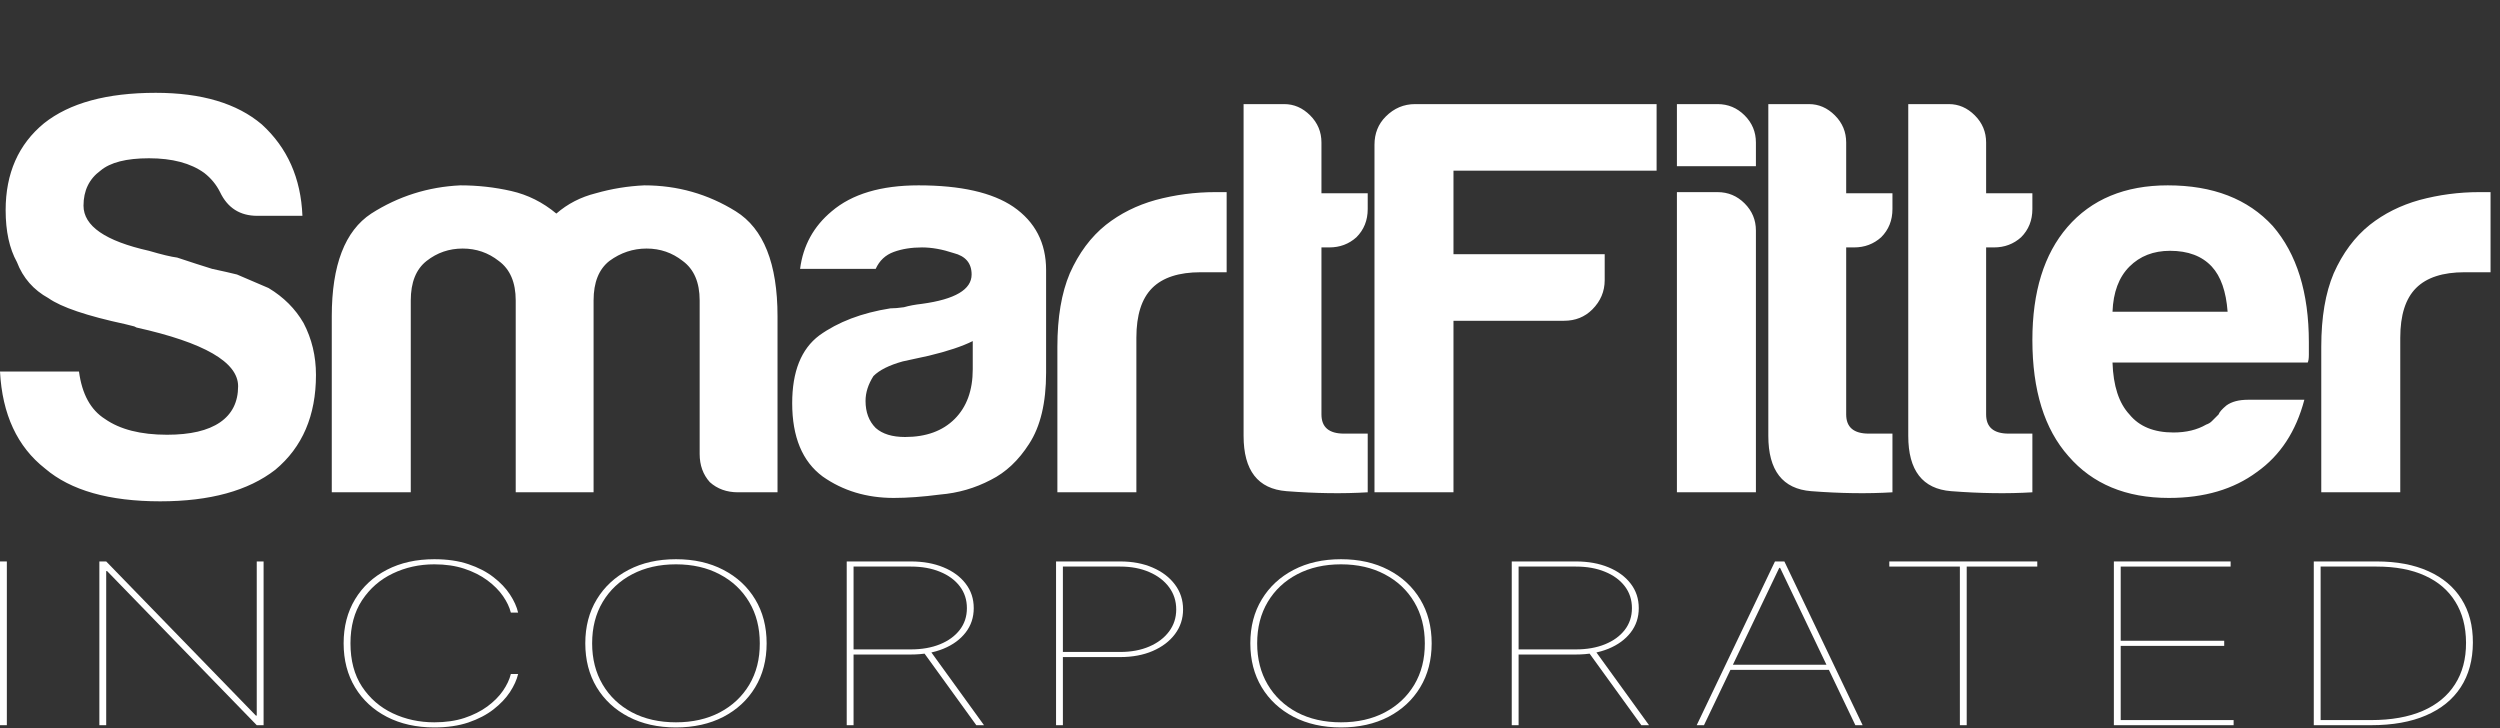 <svg width="2077" height="605" viewBox="0 0 2077 605" fill="none" xmlns="http://www.w3.org/2000/svg">
<rect x="0" y="0" width="2077" height="605" fill="#333333" stroke="none"/>
<path d="M0 308.684H65.628C68.128 327.434 75.316 340.56 87.191 348.06C99.692 356.81 116.88 361.186 138.756 361.186C158.131 361.186 172.819 357.748 182.82 350.873C192.82 343.997 197.82 333.997 197.82 320.871C197.82 300.871 169.694 284.62 113.442 272.12L111.567 271.182C111.567 271.182 109.067 270.557 104.067 269.307C72.19 262.432 50.94 255.244 40.314 247.744C27.814 240.868 19.063 230.868 14.063 217.742C7.813 206.492 4.688 192.116 4.688 174.616C4.688 143.989 15.313 119.926 36.564 102.425C57.815 85.55 88.754 77.112 129.38 77.112C167.507 77.112 196.883 85.862 217.509 103.363C238.76 122.739 250.01 148.052 251.26 179.303H213.759C199.383 179.303 189.07 172.741 182.82 159.615C179.695 153.365 175.319 148.052 169.694 143.677C158.444 135.552 143.131 131.489 123.755 131.489C105.004 131.489 91.566 134.927 83.441 141.802C74.066 148.677 69.378 158.365 69.378 170.866C69.378 187.741 87.504 200.242 123.755 208.367C134.38 211.492 142.193 213.367 147.193 213.992C158.444 217.742 168.132 220.868 176.257 223.368C185.007 225.243 191.883 226.805 196.883 228.055C205.633 231.805 214.384 235.556 223.134 239.306C235.634 246.806 245.322 256.494 252.198 268.369C259.073 281.495 262.51 295.87 262.51 311.496C262.51 345.247 251.26 371.499 228.759 390.249C206.258 407.75 174.382 416.5 133.13 416.5C90.629 416.5 58.752 407.437 37.502 389.312C14.376 371.186 1.875 344.31 0 308.684ZM493.145 409H428.455V262.744V249.619C428.455 234.618 423.767 223.68 414.392 216.805C405.641 209.93 395.641 206.492 384.39 206.492C373.14 206.492 363.139 209.93 354.389 216.805C345.639 223.68 341.264 234.618 341.264 249.619V409H275.636V262.744C275.636 220.242 286.574 191.804 308.45 177.428C330.951 163.053 355.639 155.24 382.515 153.99C396.891 153.99 410.954 155.552 424.704 158.678C438.455 161.803 450.955 168.053 462.206 177.428C471.581 169.303 482.519 163.678 495.02 160.553C508.145 156.802 521.583 154.615 535.334 153.99C562.835 153.99 588.148 161.178 611.274 175.553C634.4 189.929 645.963 218.992 645.963 262.744V409H613.149C603.774 409 595.961 406.187 589.711 400.562C584.086 394.312 581.273 386.499 581.273 377.124V249.619C581.273 234.618 576.585 223.68 567.21 216.805C558.46 209.93 548.459 206.492 537.209 206.492C525.958 206.492 515.646 209.93 506.27 216.805C497.52 223.68 493.145 234.618 493.145 249.619V262.744V409ZM808.157 283.37C799.407 287.745 787.219 291.808 771.593 295.558C757.218 298.683 750.03 300.246 750.03 300.246C738.779 303.371 730.654 307.433 725.654 312.434C721.279 319.309 719.091 326.184 719.091 333.059C719.091 342.435 721.904 349.935 727.529 355.56C733.154 360.561 741.28 363.061 751.905 363.061C769.406 363.061 783.156 358.06 793.157 348.06C803.157 338.06 808.157 324.309 808.157 306.808V283.37ZM823.158 398.687C810.032 405.562 795.969 409.625 780.969 410.875C766.593 412.75 753.78 413.688 742.53 413.688C720.029 413.688 700.34 407.75 683.465 395.874C666.589 383.374 658.151 363.061 658.151 334.935C658.151 308.684 665.652 289.933 680.652 278.682C696.278 267.432 715.966 259.932 739.717 256.181C742.842 256.181 746.592 255.869 750.967 255.244C755.343 253.994 760.343 253.056 765.968 252.431C793.469 248.681 807.22 240.556 807.22 228.055C807.22 218.68 802.22 212.742 792.219 210.242C782.844 207.117 774.093 205.554 765.968 205.554C757.218 205.554 749.405 206.804 742.53 209.305C735.654 211.805 730.654 216.492 727.529 223.368H664.714C667.214 203.992 675.964 188.054 690.965 175.553C707.841 161.178 731.904 153.99 763.155 153.99C798.157 153.99 824.408 159.928 841.909 171.803C860.034 184.304 869.097 201.804 869.097 224.305V309.621C869.097 334.622 864.409 354.31 855.034 368.686C846.284 382.436 835.658 392.437 823.158 398.687ZM878.473 409V288.058C878.473 263.682 881.91 243.368 888.785 227.118C896.286 210.242 906.286 196.804 918.787 186.804C930.662 177.428 944.413 170.553 960.038 166.178C976.289 161.803 992.852 159.615 1009.73 159.615C1010.98 159.615 1012.54 159.615 1014.42 159.615C1016.29 159.615 1017.85 159.615 1019.1 159.615V226.18H997.54C979.414 226.18 965.976 230.555 957.226 239.306C948.475 248.056 944.1 261.807 944.1 280.557V409H878.473ZM1136.3 409C1115.67 410.25 1093.17 409.938 1068.79 408.062C1045.04 406.187 1033.17 390.874 1033.17 362.123V86.487H1066.92C1075.04 86.487 1082.23 89.612 1088.48 95.862C1094.73 102.113 1097.86 109.613 1097.86 118.363V160.553H1136.3V173.678C1136.3 183.053 1133.17 190.866 1126.92 197.117C1120.67 202.742 1113.17 205.554 1104.42 205.554H1097.86V344.31C1097.86 354.935 1104.11 360.248 1116.61 360.248H1136.3V409ZM1141.92 409V120.238C1141.92 110.863 1145.05 103.05 1151.3 96.8C1158.17 89.925 1166.3 86.487 1175.67 86.487H1376.3V141.802H1207.55V211.18H1333.18V232.743C1333.18 242.118 1329.74 250.244 1322.87 257.119C1316.61 263.369 1308.8 266.494 1299.43 266.494H1207.55V409H1141.92ZM1393.18 159.615H1426.93C1435.68 159.615 1443.18 162.74 1449.43 168.99C1455.68 175.241 1458.81 182.741 1458.81 191.491V409H1393.18V159.615ZM1393.18 86.487H1426.93C1435.68 86.487 1443.18 89.612 1449.43 95.862C1455.68 102.113 1458.81 109.613 1458.81 118.363V138.052H1393.18V86.487ZM1572.25 409C1551.62 410.25 1529.12 409.938 1504.75 408.062C1481 406.187 1469.12 390.874 1469.12 362.123V86.487H1502.87C1511 86.487 1518.19 89.612 1524.44 95.862C1530.69 102.113 1533.81 109.613 1533.81 118.363V160.553H1572.25V173.678C1572.25 183.053 1569.13 190.866 1562.87 197.117C1556.62 202.742 1549.12 205.554 1540.37 205.554H1533.81V344.31C1533.81 354.935 1540.06 360.248 1552.56 360.248H1572.25V409ZM1688.5 409C1667.88 410.25 1645.38 409.938 1621 408.062C1597.25 406.187 1585.38 390.874 1585.38 362.123V86.487H1619.13C1627.25 86.487 1634.44 89.612 1640.69 95.862C1646.94 102.113 1650.07 109.613 1650.07 118.363V160.553H1688.5V173.678C1688.5 183.053 1685.38 190.866 1679.13 197.117C1672.88 202.742 1665.38 205.554 1656.63 205.554H1650.07V344.31C1650.07 354.935 1656.32 360.248 1668.82 360.248H1688.5V409ZM1867.57 332.122H1914.45C1907.58 358.373 1894.45 378.374 1875.07 392.124C1855.7 406.5 1831.32 413.688 1801.95 413.688C1766.32 413.688 1738.51 402.125 1718.51 378.999C1698.51 356.498 1688.5 324.309 1688.5 282.432C1688.5 242.431 1698.19 211.18 1717.57 188.679C1737.57 165.553 1765.38 153.99 1801.01 153.99C1838.51 153.99 1867.57 165.24 1888.2 187.741C1908.2 210.867 1918.2 243.056 1918.2 284.308C1918.2 286.808 1918.2 288.995 1918.2 290.87C1918.2 292.745 1918.2 293.995 1918.2 294.62C1918.2 297.746 1917.89 299.933 1917.26 301.183H1755.07C1755.69 320.559 1760.38 334.935 1769.13 344.31C1777.26 354.31 1789.45 359.311 1805.7 359.311C1816.32 359.311 1825.39 357.123 1832.89 352.748C1834.76 352.123 1836.32 351.185 1837.57 349.935C1839.45 348.06 1841.32 346.185 1843.2 344.31C1843.82 342.435 1846.01 339.935 1849.76 336.81C1854.14 333.684 1860.07 332.122 1867.57 332.122ZM1755.07 258.994H1850.7C1849.45 242.118 1845.07 229.618 1837.57 221.493C1829.45 212.742 1817.88 208.367 1802.88 208.367C1789.13 208.367 1777.88 212.742 1769.13 221.493C1760.38 230.243 1755.69 242.743 1755.07 258.994ZM1928.51 409V288.058C1928.51 263.682 1931.95 243.368 1938.83 227.118C1946.33 210.242 1956.33 196.804 1968.83 186.804C1980.7 177.428 1994.45 170.553 2010.08 166.178C2026.33 161.803 2042.89 159.615 2059.77 159.615C2061.02 159.615 2062.58 159.615 2064.46 159.615C2066.33 159.615 2067.89 159.615 2069.15 159.615V226.18H2047.58C2029.46 226.18 2016.02 230.555 2007.27 239.306C1998.52 248.056 1994.14 261.807 1994.14 280.557V409H1928.51Z" fill="white"/>
<path d="M5.685 466.452V602.492H0V466.452H5.685Z" fill="white"/>
<path d="M218.991 466.452V602.492H213.306L88.944 474.423H88.233V602.492H82.548V466.452H88.233L212.595 594.521H213.306V466.452H218.991Z" fill="white"/>
<path d="M430.453 508.964H424.413C423.288 504.447 421.097 499.842 417.839 495.148C414.582 490.454 410.259 486.114 404.87 482.128C399.481 478.143 393.115 474.932 385.772 472.496C378.429 470.061 370.108 468.843 360.811 468.843C348.374 468.843 336.856 471.389 326.256 476.482C315.715 481.53 307.217 488.948 300.762 498.735C294.366 508.477 291.168 520.389 291.168 534.472C291.168 548.731 294.366 560.732 300.762 570.474C307.217 580.217 315.715 587.59 326.256 592.594C336.856 597.598 348.374 600.1 360.811 600.1C370.108 600.1 378.429 598.905 385.772 596.513C393.115 594.078 399.481 590.889 404.87 586.948C410.259 582.962 414.582 578.623 417.839 573.929C421.097 569.19 423.288 564.54 424.413 559.979H430.453C429.328 564.762 427.078 569.744 423.702 574.925C420.327 580.062 415.767 584.867 410.022 589.339C404.278 593.812 397.32 597.443 389.147 600.233C380.975 602.979 371.529 604.352 360.811 604.352C345.887 604.352 332.77 601.429 321.459 595.583C310.148 589.738 301.324 581.568 294.988 571.072C288.651 560.577 285.483 548.377 285.483 534.472C285.483 520.567 288.651 508.366 294.988 497.871C301.324 487.376 310.148 479.205 321.459 473.36C332.77 467.515 345.887 464.592 360.811 464.592C371.529 464.592 380.975 465.965 389.147 468.71C397.32 471.456 404.278 475.065 410.022 479.538C415.767 483.966 420.327 488.771 423.702 493.952C427.078 499.089 429.328 504.093 430.453 508.964Z" fill="white"/>
<path d="M636.919 534.472C636.919 548.333 633.751 560.511 627.414 571.006C621.078 581.501 612.254 589.694 600.943 595.583C589.632 601.429 576.515 604.352 561.591 604.352C546.609 604.352 533.462 601.407 522.151 595.517C510.84 589.627 502.016 581.435 495.679 570.939C489.402 560.444 486.263 548.288 486.263 534.472C486.263 520.611 489.432 508.455 495.768 498.004C502.105 487.509 510.929 479.316 522.24 473.426C533.551 467.537 546.668 464.592 561.591 464.592C576.515 464.592 589.632 467.537 600.943 473.426C612.254 479.272 621.078 487.442 627.414 497.938C633.751 508.433 636.919 520.611 636.919 534.472ZM631.234 534.472C631.234 521.452 628.303 510.027 622.44 500.196C616.577 490.321 608.405 482.637 597.923 477.146C587.5 471.611 575.39 468.843 561.591 468.843C547.852 468.843 535.742 471.589 525.26 477.08C514.837 482.527 506.665 490.188 500.743 500.063C494.88 509.894 491.949 521.364 491.949 534.472C491.949 547.403 494.85 558.806 500.654 568.681C506.457 578.512 514.571 586.217 524.993 591.797C535.475 597.333 547.675 600.1 561.591 600.1C575.39 600.1 587.53 597.355 598.012 591.864C608.494 586.328 616.666 578.645 622.529 568.814C628.391 558.938 631.293 547.491 631.234 534.472Z" fill="white"/>
<path d="M703.455 602.492V466.452H756.753C766.939 466.452 775.941 468.068 783.758 471.301C791.634 474.534 797.793 479.05 802.234 484.852C806.735 490.653 808.986 497.45 808.986 505.244C808.986 512.95 806.735 519.703 802.234 525.504C797.793 531.261 791.634 535.756 783.758 538.989C775.941 542.177 766.939 543.771 756.753 543.771H706.298V539.52H756.753C765.873 539.52 773.927 538.103 780.915 535.269C787.903 532.435 793.381 528.449 797.349 523.312C801.317 518.175 803.3 512.153 803.3 505.244C803.3 498.292 801.317 492.225 797.349 487.044C793.381 481.862 787.903 477.855 780.915 475.021C773.927 472.142 765.873 470.703 756.753 470.703H709.141V602.492H703.455ZM772.743 540.583L817.513 602.492H811.117L766.347 540.583H772.743Z" fill="white"/>
<path d="M877.365 602.492V466.452H930.663C940.849 466.452 949.85 468.157 957.667 471.566C965.544 474.976 971.703 479.67 976.144 485.649C980.645 491.627 982.895 498.513 982.895 506.307C982.895 514.013 980.645 520.854 976.144 526.833C971.703 532.767 965.544 537.439 957.667 540.849C949.85 544.214 940.849 545.897 930.663 545.897H880.208V541.646H930.663C939.783 541.646 947.837 540.14 954.825 537.129C961.813 534.117 967.291 529.955 971.258 524.641C975.226 519.327 977.21 513.215 977.21 506.307C977.21 499.355 975.226 493.199 971.258 487.841C967.291 482.482 961.813 478.298 954.825 475.286C947.837 472.231 939.783 470.703 930.663 470.703H883.05V602.492H877.365Z" fill="white"/>
<path d="M1189.43 534.472C1189.43 548.333 1186.26 560.511 1179.92 571.006C1173.59 581.501 1164.76 589.694 1153.45 595.583C1142.14 601.429 1129.02 604.352 1114.1 604.352C1099.12 604.352 1085.97 601.407 1074.66 595.517C1063.35 589.627 1054.52 581.435 1048.19 570.939C1041.91 560.444 1038.77 548.288 1038.77 534.472C1038.77 520.611 1041.94 508.455 1048.28 498.004C1054.61 487.509 1063.44 479.316 1074.75 473.426C1086.06 467.537 1099.18 464.592 1114.1 464.592C1129.02 464.592 1142.14 467.537 1153.45 473.426C1164.76 479.272 1173.59 487.442 1179.92 497.938C1186.26 508.433 1189.43 520.611 1189.43 534.472ZM1183.74 534.472C1183.74 521.452 1180.81 510.027 1174.95 500.196C1169.09 490.321 1160.91 482.637 1150.43 477.146C1140.01 471.611 1127.9 468.843 1114.1 468.843C1100.36 468.843 1088.25 471.589 1077.77 477.08C1067.35 482.527 1059.17 490.188 1053.25 500.063C1047.39 509.894 1044.46 521.364 1044.46 534.472C1044.46 547.403 1047.36 558.806 1053.16 568.681C1058.97 578.512 1067.08 586.217 1077.5 591.797C1087.98 597.333 1100.18 600.1 1114.1 600.1C1127.9 600.1 1140.04 597.355 1150.52 591.864C1161 586.328 1169.17 578.645 1175.04 568.814C1180.9 558.938 1183.8 547.491 1183.74 534.472Z" fill="white"/>
<path d="M1255.96 602.492V466.452H1309.26C1319.45 466.452 1328.45 468.068 1336.27 471.301C1344.14 474.534 1350.3 479.05 1354.74 484.852C1359.24 490.653 1361.49 497.45 1361.49 505.244C1361.49 512.95 1359.24 519.703 1354.74 525.504C1350.3 531.261 1344.14 535.756 1336.27 538.989C1328.45 542.177 1319.45 543.771 1309.26 543.771H1258.81V539.52H1309.26C1318.38 539.52 1326.44 538.103 1333.42 535.269C1340.41 532.435 1345.89 528.449 1349.86 523.312C1353.82 518.175 1355.81 512.153 1355.81 505.244C1355.81 498.292 1353.82 492.225 1349.86 487.044C1345.89 481.862 1340.41 477.855 1333.42 475.021C1326.44 472.142 1318.38 470.703 1309.26 470.703H1261.65V602.492H1255.96ZM1325.25 540.583L1370.02 602.492H1363.63L1318.86 540.583H1325.25Z" fill="white"/>
<path d="M1415.66 602.492H1409.62L1474.64 466.452H1482.46L1547.48 602.492H1541.44L1478.91 471.766H1478.2L1415.66 602.492ZM1436.27 552.274H1520.84V556.525H1436.27V552.274Z" fill="white"/>
<path d="M1569.63 470.703V466.452H1692.57V470.703H1633.94V602.492H1628.26V470.703H1569.63Z" fill="white"/>
<path d="M1756.2 602.492V466.452H1853.2V470.703H1761.88V532.346H1847.87V536.597H1761.88V598.24H1855.69V602.492H1756.2Z" fill="white"/>
<path d="M1969.9 602.492H1922.29V466.452H1974.52C1991.28 466.452 2005.61 469.153 2017.51 474.556C2029.48 479.914 2038.63 487.619 2044.96 497.672C2051.36 507.724 2054.53 519.814 2054.47 533.94C2054.41 548.421 2051.03 560.776 2044.34 571.006C2037.71 581.191 2028.08 588.985 2015.47 594.388C2002.92 599.79 1987.73 602.492 1969.9 602.492ZM1927.97 598.24H1969.9C1986.72 598.24 2001.02 595.694 2012.81 590.601C2024.59 585.464 2033.53 578.091 2039.63 568.482C2045.79 558.872 2048.84 547.358 2048.78 533.94C2048.72 520.699 2045.76 509.363 2039.9 499.93C2034.1 490.498 2025.69 483.28 2014.67 478.276C2003.66 473.227 1990.27 470.703 1974.52 470.703H1927.97V598.24Z" fill="white"/>
</svg>
